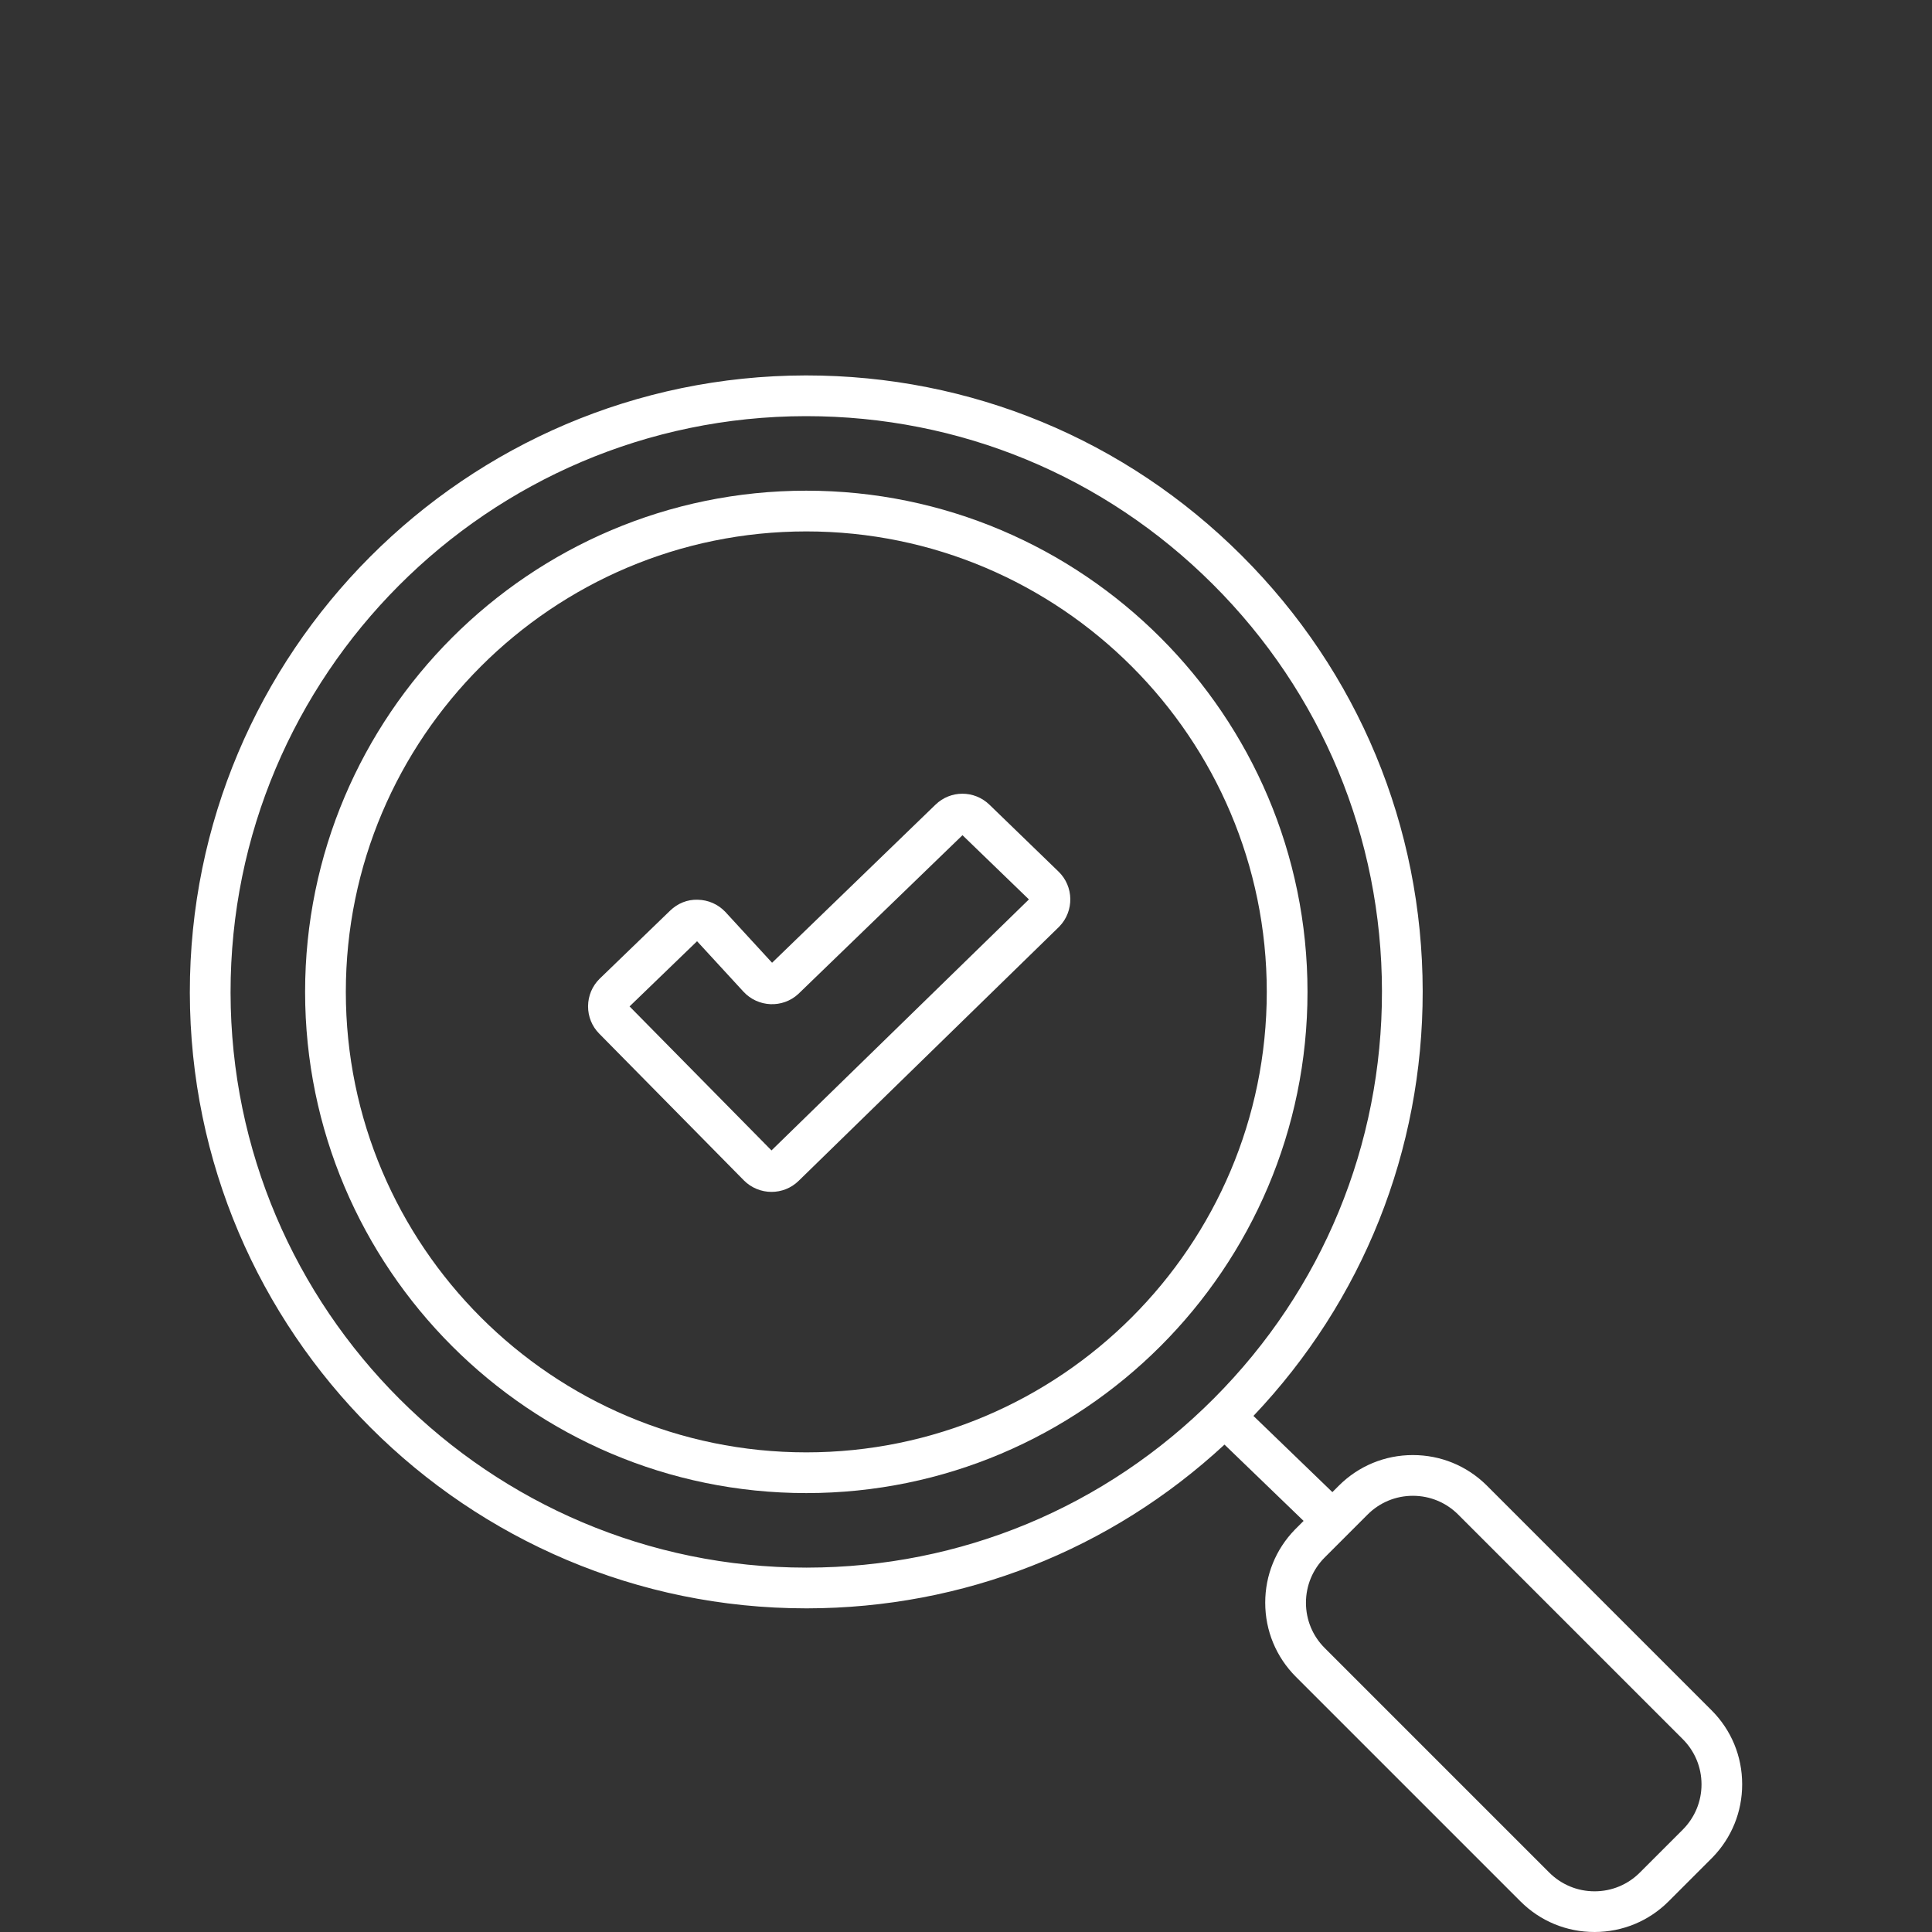<?xml version="1.0" encoding="utf-8"?>
<!-- Generator: Adobe Illustrator 28.1.0, SVG Export Plug-In . SVG Version: 6.00 Build 0)  -->
<svg version="1.1" id="Capa_1" xmlns="http://www.w3.org/2000/svg" xmlns:xlink="http://www.w3.org/1999/xlink" x="0px" y="0px"
	 viewBox="0 0 500 500" style="enable-background:new 0 0 500 500;" xml:space="preserve">
<rect x="0" y="0" width="500" height="500" fill="#333333" stroke="none"/>
<style type="text/css">
	.st0{fill:#FFFFFF;}
</style>
<g>
	<path class="st0" d="M442.93,442.6l-58.08-58.08l-0.22-0.22c-5.1-4.99-11.82-7.73-18.97-7.73c-0.01,0-0.01,0-0.02,0
		c-7.25,0-14.06,2.83-19.18,7.95l-1.64,1.64l-20.43-19.72c28.3-29.81,43.85-68.67,43.8-109.94c-0.05-42.61-16.7-82.65-46.87-112.75
		c-30.11-30.05-70.11-46.59-112.64-46.59c-0.07,0-0.14,0-0.21,0C120.5,97.3,49.03,168.95,49.13,256.91
		c0.11,87.9,71.65,159.33,159.53,159.33c0.06,0,0.14,0,0.2,0c40.43-0.05,78.54-15.06,108.04-42.38l20.47,19.75l-1.79,1.79
		l-0.48,0.48c-4.94,5.09-7.67,11.79-7.66,18.91c0,7.25,2.83,14.06,7.95,19.18l58.08,58.08l0.02,0.02
		c5.12,5.12,11.93,7.93,19.17,7.93c0.01,0,0.01,0,0.02,0c7.25-0.01,14.06-2.83,19.18-7.96l10.7-10.7l0.65-0.65
		c4.94-5.09,7.67-11.79,7.66-18.91C450.88,454.53,448.06,447.72,442.93,442.6z M208.85,405.7c-0.06,0-0.12,0-0.19,0
		c-82.06,0-148.89-66.72-148.99-148.81c-0.1-82.15,66.66-149.08,148.81-149.19c0.06,0,0.13,0,0.19,0
		c39.73,0,77.08,15.44,105.21,43.51c28.18,28.11,43.72,65.5,43.77,105.3s-15.4,77.23-43.51,105.41
		C286.05,390.1,248.65,405.65,208.85,405.7z M435.49,473.52l-11.08,11.08c-3.13,3.14-7.3,4.87-11.73,4.87h-0.01
		c-4.42,0-8.59-1.73-11.72-4.85l-58.1-58.1c-3.14-3.13-4.87-7.3-4.87-11.73s1.73-8.6,4.86-11.73l11.08-11.08
		c3.13-3.14,7.3-4.87,11.73-4.87h0.01c4.42,0,8.59,1.73,11.72,4.86l58.1,58.1c3.14,3.14,4.87,7.3,4.87,11.73
		C440.35,466.21,438.62,470.38,435.49,473.52z"/>
	<path class="st0" d="M256.07,208.26c-3.92-3.79-10.07-3.8-13.98,0l-42.28,40.9l-11.91-12.96l-0.26-0.28
		c-1.87-1.93-4.37-3.01-7.05-3.07c-2.72-0.1-5.23,0.96-7.16,2.82l-18.26,17.64c-1.91,1.89-2.96,4.41-2.98,7.1
		c-0.01,2.69,1.02,5.22,2.9,7.11l37.41,37.95c1.96,1.98,4.56,2.99,7.16,2.99c2.53,0,5.07-0.94,7.02-2.85L273.94,240l0.23-0.23
		c3.85-3.98,3.76-10.37-0.24-14.22L256.07,208.26z M199.66,297.73l-36.73-37.27l17.47-16.87l12,13.05
		c3.76,4.08,10.13,4.35,14.19,0.61l42.5-41.1l17.19,16.62L199.66,297.73z"/>
	<path class="st0" d="M208.67,126.99c-71.52,0-129.71,58.19-129.71,129.71s58.19,129.71,129.71,129.71s129.71-58.19,129.71-129.71
		S280.19,126.99,208.67,126.99z M208.67,375.87c-65.71,0-119.17-53.46-119.17-119.17s53.46-119.17,119.17-119.17
		s119.17,53.46,119.17,119.17S274.38,375.87,208.67,375.87z"/>
</g>
</svg>
